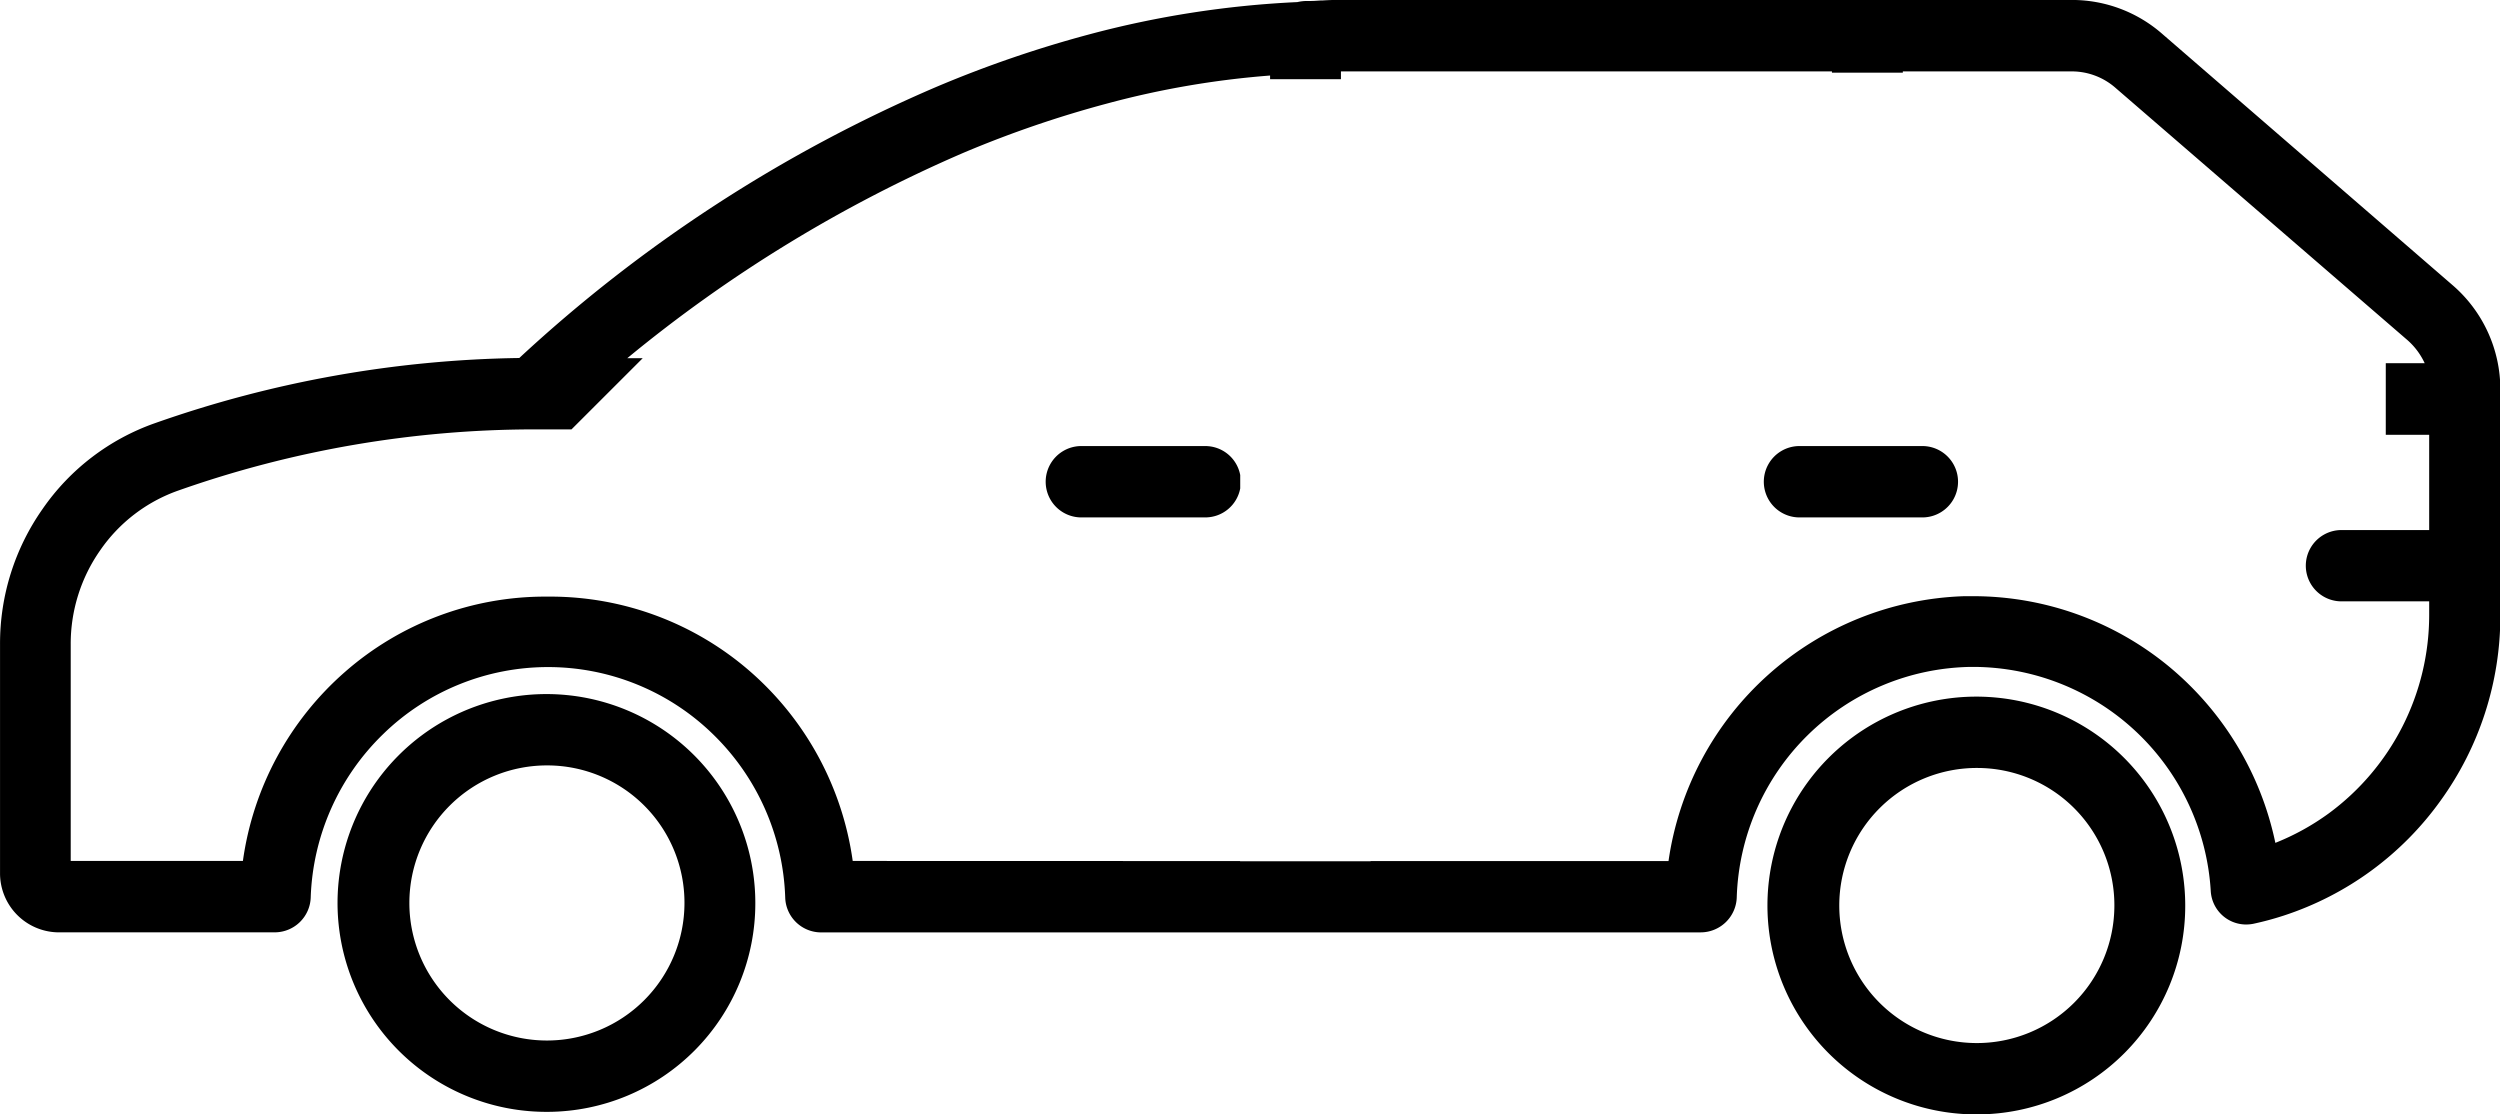 <svg xmlns:xlink="http://www.w3.org/1999/xlink" xmlns="http://www.w3.org/2000/svg" width="71.592" height="31.912" viewBox="0 0 71.592 31.912">
  <path id="Sustracción_3" data-name="Sustracción 3" d="M2461.635,2105.913a5.982,5.982,0,1,1,5.943-5.981A5.968,5.968,0,0,1,2461.635,2105.913Zm0-9.921a3.939,3.939,0,1,0,3.914,3.939A3.931,3.931,0,0,0,2461.635,2095.992Zm-40.947,9.848a5.982,5.982,0,1,1,5.942-5.981A5.969,5.969,0,0,1,2420.688,2105.84Zm0-9.921a3.939,3.939,0,1,0,3.913,3.939A3.931,3.931,0,0,0,2420.688,2095.919Zm33.018,4.782H2428.5a1.029,1.029,0,0,1-1.014-1,6.831,6.831,0,0,0-2.073-4.68,6.765,6.765,0,0,0-9.439,0,6.837,6.837,0,0,0-2.076,4.678,1.033,1.033,0,0,1-1.013,1h-6.245a1.69,1.69,0,0,1-1.639-1.691v-6.554a6.7,6.7,0,0,1,1.216-3.875,6.553,6.553,0,0,1,3.218-2.46,32.769,32.769,0,0,1,10.436-1.867,41.692,41.692,0,0,1,11.953-7.768,33.336,33.336,0,0,1,4.37-1.5,28.074,28.074,0,0,1,5.958-.924,1.236,1.236,0,0,1,.282-.032c.038,0,.069,0,.1,0,.092,0,.183-.008.28-.014h.023l.025,0c.127-.008.262-.015.4-.015h21.108a3.923,3.923,0,0,1,2.547.969l8.319,7.2a3.94,3.94,0,0,1,1.366,2.991v6.457a9.038,9.038,0,0,1-1.717,5.319,8.941,8.941,0,0,1-4.494,3.287,8.648,8.648,0,0,1-.862.232,1.1,1.1,0,0,1-.209.021,1.015,1.015,0,0,1-1.011-.956,6.829,6.829,0,0,0-6.785-6.421h-.089a6.812,6.812,0,0,0-6.7,6.6A1.035,1.035,0,0,1,2453.706,2100.7Zm-13.194-2.043h0v.006h3.739v-.006h8.53a8.844,8.844,0,0,1,8.47-7.585c.086,0,.172,0,.269,0a8.811,8.811,0,0,1,5.557,1.985,8.926,8.926,0,0,1,3.082,5.079,6.977,6.977,0,0,0,1.529-.844,7.057,7.057,0,0,0,2.876-5.672v-.4h-2.512a1.021,1.021,0,0,1,0-2.042h2.512v-2.727l-1.243,0V2084.4l1.114,0a1.994,1.994,0,0,0-.529-.691l-8.319-7.188a1.9,1.9,0,0,0-1.227-.476h-4.869v.036h-2.03v-.036H2443.4v.223h-2.029v-.105a25.384,25.384,0,0,0-4.661.8,31.265,31.265,0,0,0-4.109,1.408,40.062,40.062,0,0,0-9.638,5.887h.442l-2.039,2.038-1.08,0a30.733,30.733,0,0,0-10.181,1.752,4.552,4.552,0,0,0-2.233,1.707,4.665,4.665,0,0,0-.847,2.7v6.2h4.931a8.8,8.8,0,0,1,2.924-5.414,8.7,8.7,0,0,1,5.73-2.156h.155a8.709,8.709,0,0,1,5.73,2.155,8.817,8.817,0,0,1,2.924,5.415Zm19.568-9.841H2456.5a1.022,1.022,0,0,1,0-2.043h3.582a1.022,1.022,0,0,1,0,2.043Zm-20.564,0h-3.581a1.022,1.022,0,0,1,0-2.043h3.581a1.017,1.017,0,0,1,1,.83v.383A1.017,1.017,0,0,1,2439.516,2088.817Z" transform="translate(-2405 -2074)"/>
</svg>